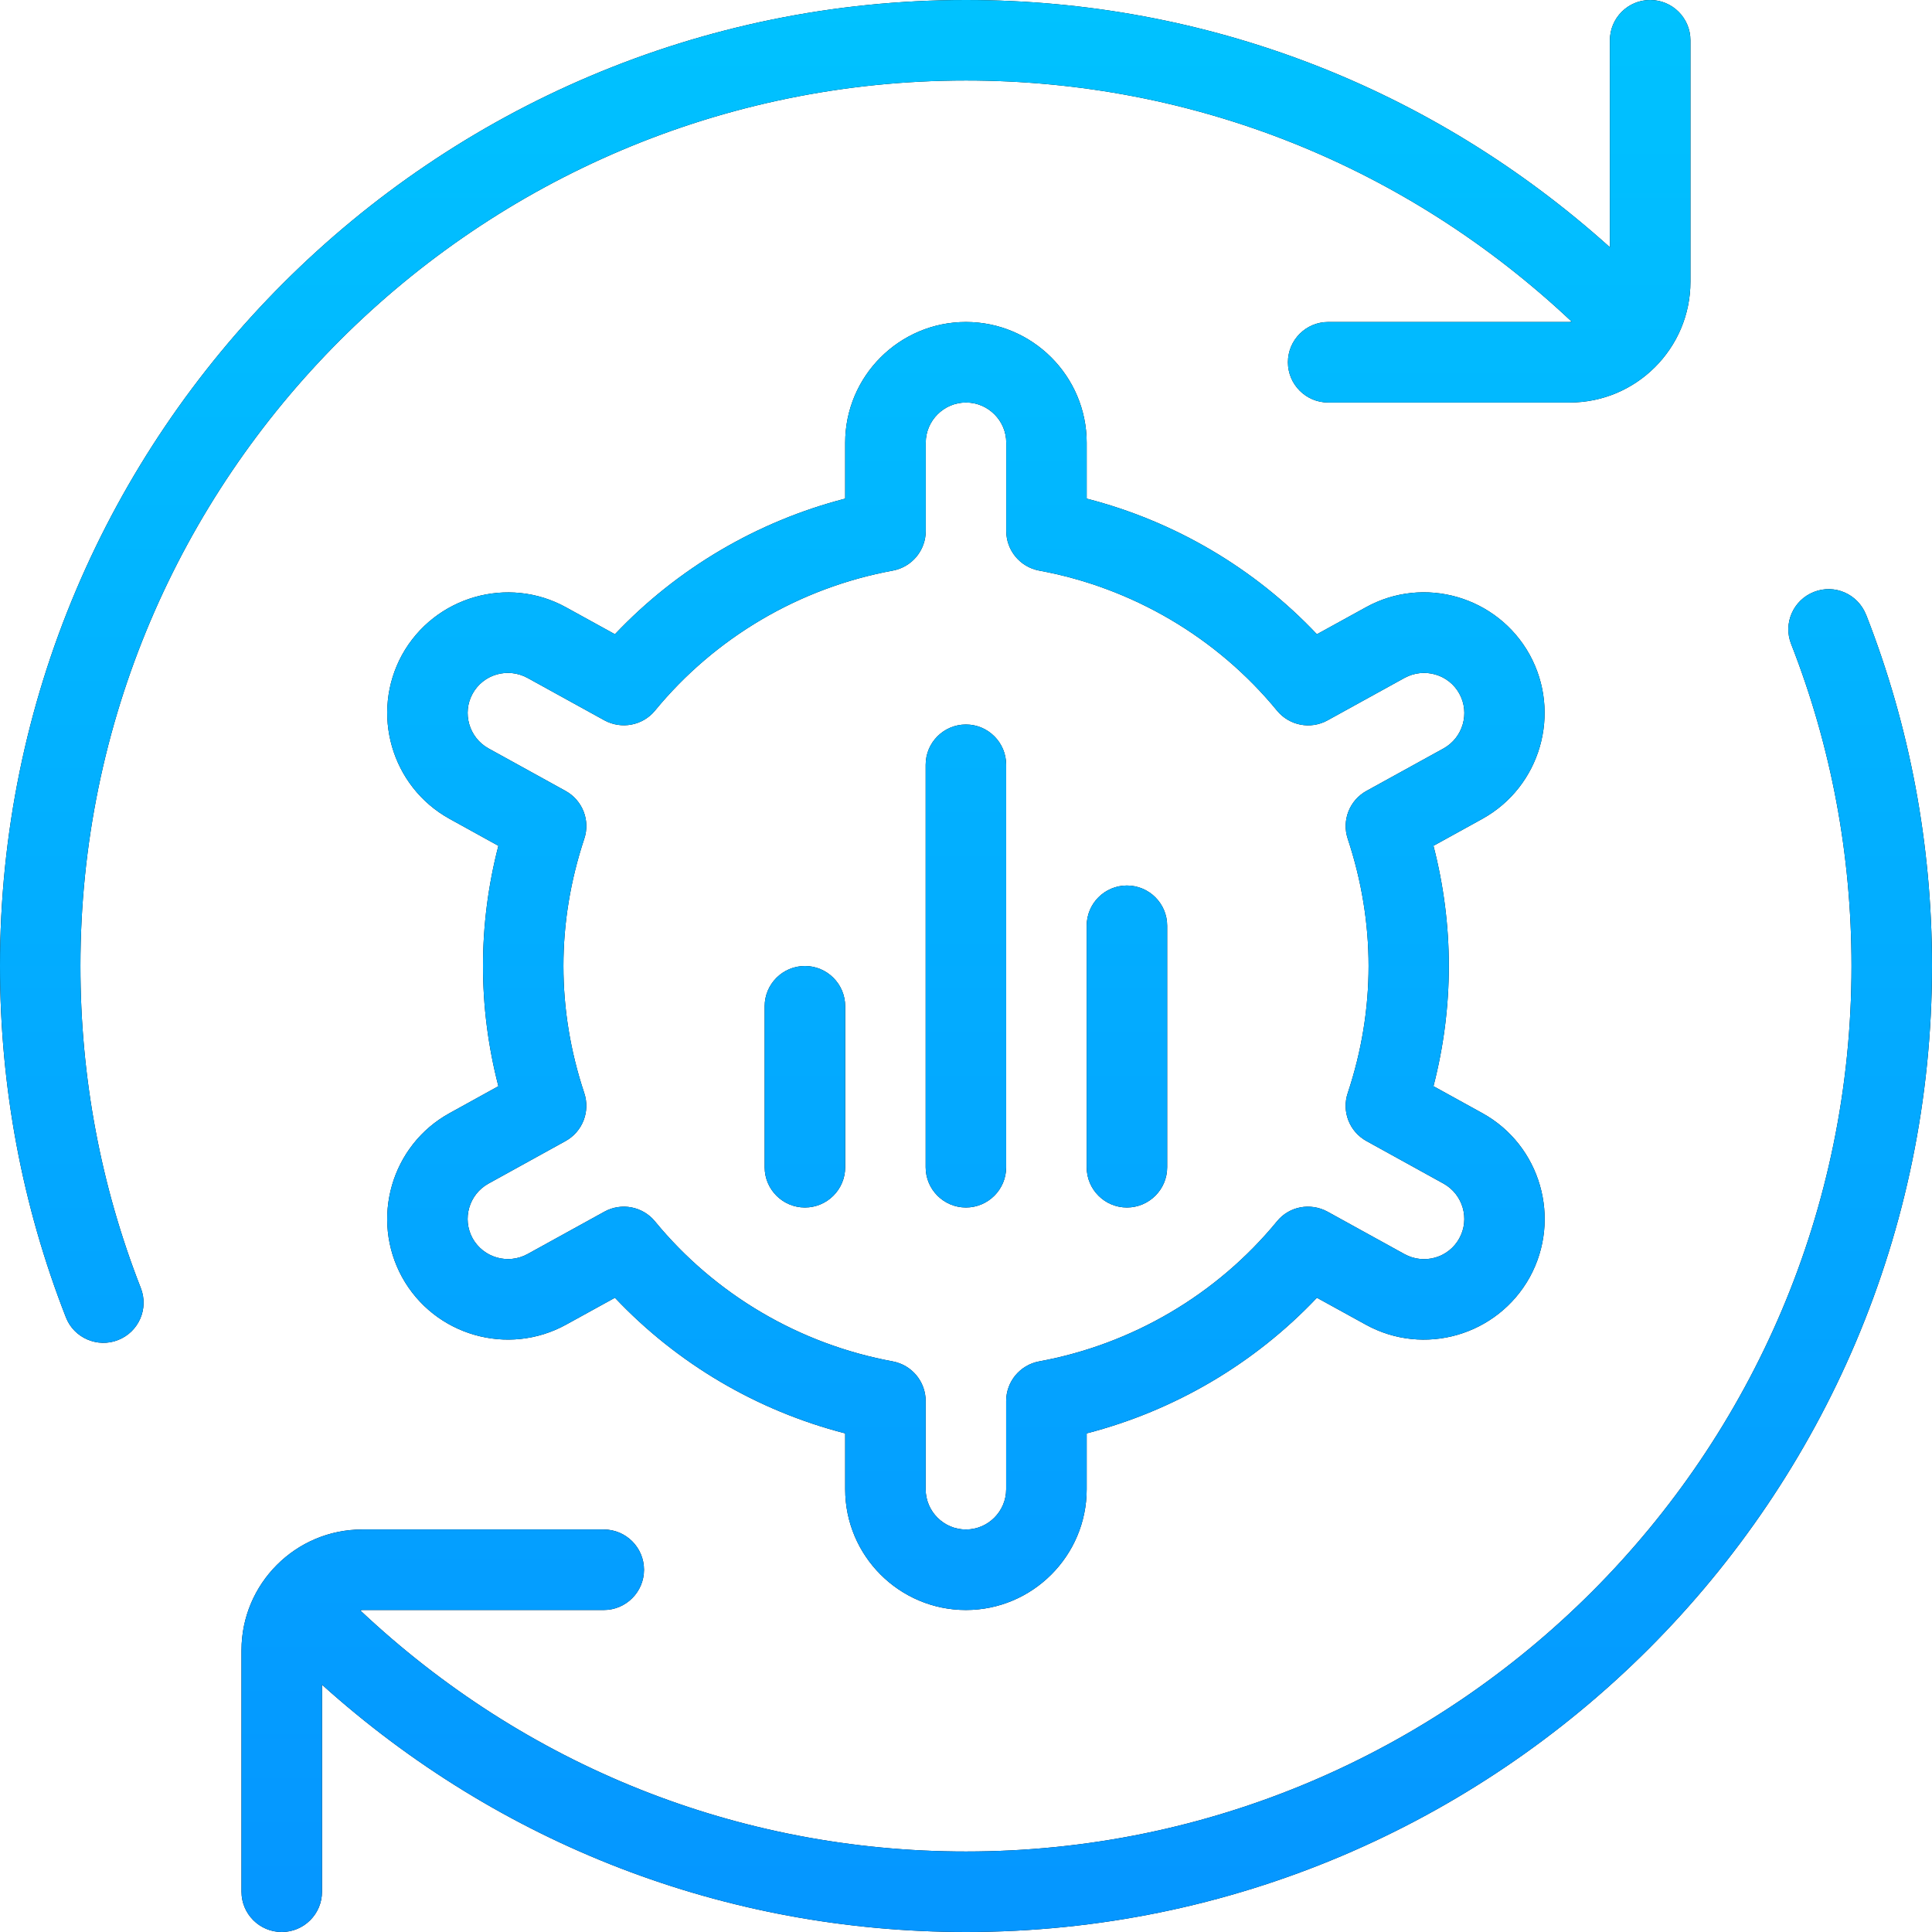 <svg width="56" height="56" viewBox="0 0 56 56" fill="none" xmlns="http://www.w3.org/2000/svg">
<path d="M4.081 37.333C4.317 37.933 4.02 38.61 3.418 38.843C2.833 39.074 2.142 38.787 1.909 38.18C0.642 34.939 3.25045e-07 31.516 3.25045e-07 28C-0.002 12.56 12.558 0 27.998 0C34.979 0 41.524 2.546 46.664 7.168V1.167C46.664 0.523 47.187 0 47.831 0C48.475 0 48.998 0.523 48.998 1.167V8.167C48.998 10.096 47.427 11.667 45.498 11.667H38.498C37.854 11.667 37.331 11.144 37.331 10.5C37.331 9.856 37.854 9.333 38.498 9.333H45.498C45.519 9.333 45.535 9.322 45.556 9.322C40.782 4.825 34.603 2.333 27.998 2.333C13.846 2.333 2.331 13.848 2.331 28C2.331 31.225 2.919 34.365 4.081 37.333ZM54.089 17.82C53.853 17.218 53.177 16.921 52.579 17.157C51.977 17.393 51.681 18.069 51.917 18.667C53.079 21.635 53.667 24.775 53.667 28C53.667 42.152 42.152 53.667 28 53.667C21.394 53.667 15.216 51.177 10.442 46.678C10.463 46.678 10.479 46.667 10.5 46.667H17.5C18.144 46.667 18.667 46.144 18.667 45.5C18.667 44.856 18.144 44.333 17.5 44.333H10.5C8.57 44.333 7 45.904 7 47.833V54.833C7 55.477 7.523 56 8.167 56C8.811 56 9.333 55.477 9.333 54.833V48.832C14.471 53.454 21.016 56 28 56C43.44 56 56 43.44 56 28C56 24.484 55.358 21.058 54.091 17.82H54.089ZM24.498 43.167V41.547C21.947 40.892 19.63 39.527 17.824 37.616L16.413 38.393C14.721 39.328 12.588 38.708 11.657 37.023C10.726 35.329 11.342 33.194 13.032 32.265L14.446 31.484C14.149 30.338 14 29.171 14 28C14 26.829 14.149 25.662 14.446 24.516L13.032 23.735C11.342 22.801 10.729 20.669 11.655 18.979C12.591 17.29 14.728 16.672 16.413 17.607L17.824 18.384C19.63 16.476 21.95 15.111 24.498 14.453V12.833C24.498 10.904 26.068 9.333 27.998 9.333C29.927 9.333 31.498 10.904 31.498 12.833V14.453C34.048 15.108 36.365 16.473 38.171 18.384L39.583 17.607C41.27 16.667 43.405 17.29 44.338 18.977C45.267 20.669 44.653 22.801 42.966 23.735L41.55 24.516C41.846 25.662 41.995 26.831 41.995 28C41.995 29.169 41.846 30.338 41.55 31.484L42.966 32.265C44.655 33.196 45.269 35.329 44.34 37.021C43.402 38.712 41.27 39.328 39.583 38.393L38.171 37.616C36.365 39.524 34.046 40.889 31.498 41.547V43.167C31.498 45.096 29.927 46.667 27.998 46.667C26.068 46.667 24.498 45.096 24.498 43.167ZM25.877 39.461C26.43 39.564 26.831 40.047 26.831 40.609V43.167C26.831 43.808 27.356 44.333 27.998 44.333C28.639 44.333 29.164 43.808 29.164 43.167V40.609C29.164 40.047 29.566 39.564 30.119 39.461C32.823 38.964 35.273 37.522 37.014 35.401C37.368 34.965 37.982 34.851 38.479 35.121L40.71 36.351C41.281 36.664 41.991 36.456 42.299 35.894C42.609 35.331 42.404 34.62 41.841 34.307L39.606 33.073C39.114 32.802 38.885 32.216 39.065 31.682C39.466 30.478 39.669 29.239 39.669 28C39.669 26.761 39.466 25.522 39.065 24.313C38.887 23.779 39.116 23.196 39.608 22.925L41.844 21.693C42.404 21.38 42.611 20.669 42.299 20.104C41.991 19.546 41.284 19.339 40.712 19.649L38.481 20.879C37.989 21.152 37.373 21.033 37.016 20.599C35.275 18.478 32.825 17.036 30.121 16.539C29.568 16.436 29.167 15.953 29.167 15.391V12.833C29.167 12.192 28.642 11.667 28 11.667C27.358 11.667 26.833 12.192 26.833 12.833V15.391C26.833 15.953 26.432 16.436 25.879 16.539C23.175 17.036 20.725 18.478 18.984 20.599C18.627 21.033 18.011 21.147 17.519 20.879L15.288 19.649C14.716 19.339 14.009 19.544 13.699 20.106C13.389 20.666 13.596 21.38 14.159 21.693L16.392 22.925C16.884 23.196 17.115 23.779 16.935 24.313C16.534 25.522 16.331 26.761 16.331 28C16.331 29.239 16.534 30.478 16.935 31.682C17.113 32.216 16.886 32.8 16.394 33.073L14.159 34.307C13.594 34.62 13.389 35.329 13.699 35.894C14.014 36.456 14.721 36.659 15.288 36.351L17.519 35.121C18.006 34.851 18.625 34.965 18.984 35.401C20.725 37.522 23.175 38.964 25.879 39.461H25.877ZM27.998 35C28.642 35 29.164 34.477 29.164 33.833V22.167C29.164 21.523 28.642 21 27.998 21C27.354 21 26.831 21.523 26.831 22.167V33.833C26.831 34.477 27.354 35 27.998 35ZM32.664 35C33.308 35 33.831 34.477 33.831 33.833V26.833C33.831 26.189 33.308 25.667 32.664 25.667C32.02 25.667 31.498 26.189 31.498 26.833V33.833C31.498 34.477 32.02 35 32.664 35ZM23.331 28C22.687 28 22.164 28.523 22.164 29.167V33.833C22.164 34.477 22.687 35 23.331 35C23.975 35 24.498 34.477 24.498 33.833V29.167C24.498 28.523 23.975 28 23.331 28Z" fill="black"/>
<path d="M4.081 37.333C4.317 37.933 4.02 38.61 3.418 38.843C2.833 39.074 2.142 38.787 1.909 38.18C0.642 34.939 3.25045e-07 31.516 3.25045e-07 28C-0.002 12.56 12.558 0 27.998 0C34.979 0 41.524 2.546 46.664 7.168V1.167C46.664 0.523 47.187 0 47.831 0C48.475 0 48.998 0.523 48.998 1.167V8.167C48.998 10.096 47.427 11.667 45.498 11.667H38.498C37.854 11.667 37.331 11.144 37.331 10.5C37.331 9.856 37.854 9.333 38.498 9.333H45.498C45.519 9.333 45.535 9.322 45.556 9.322C40.782 4.825 34.603 2.333 27.998 2.333C13.846 2.333 2.331 13.848 2.331 28C2.331 31.225 2.919 34.365 4.081 37.333ZM54.089 17.82C53.853 17.218 53.177 16.921 52.579 17.157C51.977 17.393 51.681 18.069 51.917 18.667C53.079 21.635 53.667 24.775 53.667 28C53.667 42.152 42.152 53.667 28 53.667C21.394 53.667 15.216 51.177 10.442 46.678C10.463 46.678 10.479 46.667 10.5 46.667H17.5C18.144 46.667 18.667 46.144 18.667 45.5C18.667 44.856 18.144 44.333 17.5 44.333H10.5C8.57 44.333 7 45.904 7 47.833V54.833C7 55.477 7.523 56 8.167 56C8.811 56 9.333 55.477 9.333 54.833V48.832C14.471 53.454 21.016 56 28 56C43.44 56 56 43.44 56 28C56 24.484 55.358 21.058 54.091 17.82H54.089ZM24.498 43.167V41.547C21.947 40.892 19.63 39.527 17.824 37.616L16.413 38.393C14.721 39.328 12.588 38.708 11.657 37.023C10.726 35.329 11.342 33.194 13.032 32.265L14.446 31.484C14.149 30.338 14 29.171 14 28C14 26.829 14.149 25.662 14.446 24.516L13.032 23.735C11.342 22.801 10.729 20.669 11.655 18.979C12.591 17.29 14.728 16.672 16.413 17.607L17.824 18.384C19.63 16.476 21.95 15.111 24.498 14.453V12.833C24.498 10.904 26.068 9.333 27.998 9.333C29.927 9.333 31.498 10.904 31.498 12.833V14.453C34.048 15.108 36.365 16.473 38.171 18.384L39.583 17.607C41.27 16.667 43.405 17.29 44.338 18.977C45.267 20.669 44.653 22.801 42.966 23.735L41.55 24.516C41.846 25.662 41.995 26.831 41.995 28C41.995 29.169 41.846 30.338 41.55 31.484L42.966 32.265C44.655 33.196 45.269 35.329 44.34 37.021C43.402 38.712 41.27 39.328 39.583 38.393L38.171 37.616C36.365 39.524 34.046 40.889 31.498 41.547V43.167C31.498 45.096 29.927 46.667 27.998 46.667C26.068 46.667 24.498 45.096 24.498 43.167ZM25.877 39.461C26.43 39.564 26.831 40.047 26.831 40.609V43.167C26.831 43.808 27.356 44.333 27.998 44.333C28.639 44.333 29.164 43.808 29.164 43.167V40.609C29.164 40.047 29.566 39.564 30.119 39.461C32.823 38.964 35.273 37.522 37.014 35.401C37.368 34.965 37.982 34.851 38.479 35.121L40.71 36.351C41.281 36.664 41.991 36.456 42.299 35.894C42.609 35.331 42.404 34.62 41.841 34.307L39.606 33.073C39.114 32.802 38.885 32.216 39.065 31.682C39.466 30.478 39.669 29.239 39.669 28C39.669 26.761 39.466 25.522 39.065 24.313C38.887 23.779 39.116 23.196 39.608 22.925L41.844 21.693C42.404 21.38 42.611 20.669 42.299 20.104C41.991 19.546 41.284 19.339 40.712 19.649L38.481 20.879C37.989 21.152 37.373 21.033 37.016 20.599C35.275 18.478 32.825 17.036 30.121 16.539C29.568 16.436 29.167 15.953 29.167 15.391V12.833C29.167 12.192 28.642 11.667 28 11.667C27.358 11.667 26.833 12.192 26.833 12.833V15.391C26.833 15.953 26.432 16.436 25.879 16.539C23.175 17.036 20.725 18.478 18.984 20.599C18.627 21.033 18.011 21.147 17.519 20.879L15.288 19.649C14.716 19.339 14.009 19.544 13.699 20.106C13.389 20.666 13.596 21.38 14.159 21.693L16.392 22.925C16.884 23.196 17.115 23.779 16.935 24.313C16.534 25.522 16.331 26.761 16.331 28C16.331 29.239 16.534 30.478 16.935 31.682C17.113 32.216 16.886 32.8 16.394 33.073L14.159 34.307C13.594 34.62 13.389 35.329 13.699 35.894C14.014 36.456 14.721 36.659 15.288 36.351L17.519 35.121C18.006 34.851 18.625 34.965 18.984 35.401C20.725 37.522 23.175 38.964 25.879 39.461H25.877ZM27.998 35C28.642 35 29.164 34.477 29.164 33.833V22.167C29.164 21.523 28.642 21 27.998 21C27.354 21 26.831 21.523 26.831 22.167V33.833C26.831 34.477 27.354 35 27.998 35ZM32.664 35C33.308 35 33.831 34.477 33.831 33.833V26.833C33.831 26.189 33.308 25.667 32.664 25.667C32.02 25.667 31.498 26.189 31.498 26.833V33.833C31.498 34.477 32.02 35 32.664 35ZM23.331 28C22.687 28 22.164 28.523 22.164 29.167V33.833C22.164 34.477 22.687 35 23.331 35C23.975 35 24.498 34.477 24.498 33.833V29.167C24.498 28.523 23.975 28 23.331 28Z" fill="url(#paint0_linear_2116_15)"/>
<defs>
<linearGradient id="paint0_linear_2116_15" x1="28" y1="0" x2="28" y2="56" gradientUnits="userSpaceOnUse">
<stop stop-color="#00C2FF"/>
<stop offset="1" stop-color="#0596FF"/>
</linearGradient>
</defs>
</svg>

